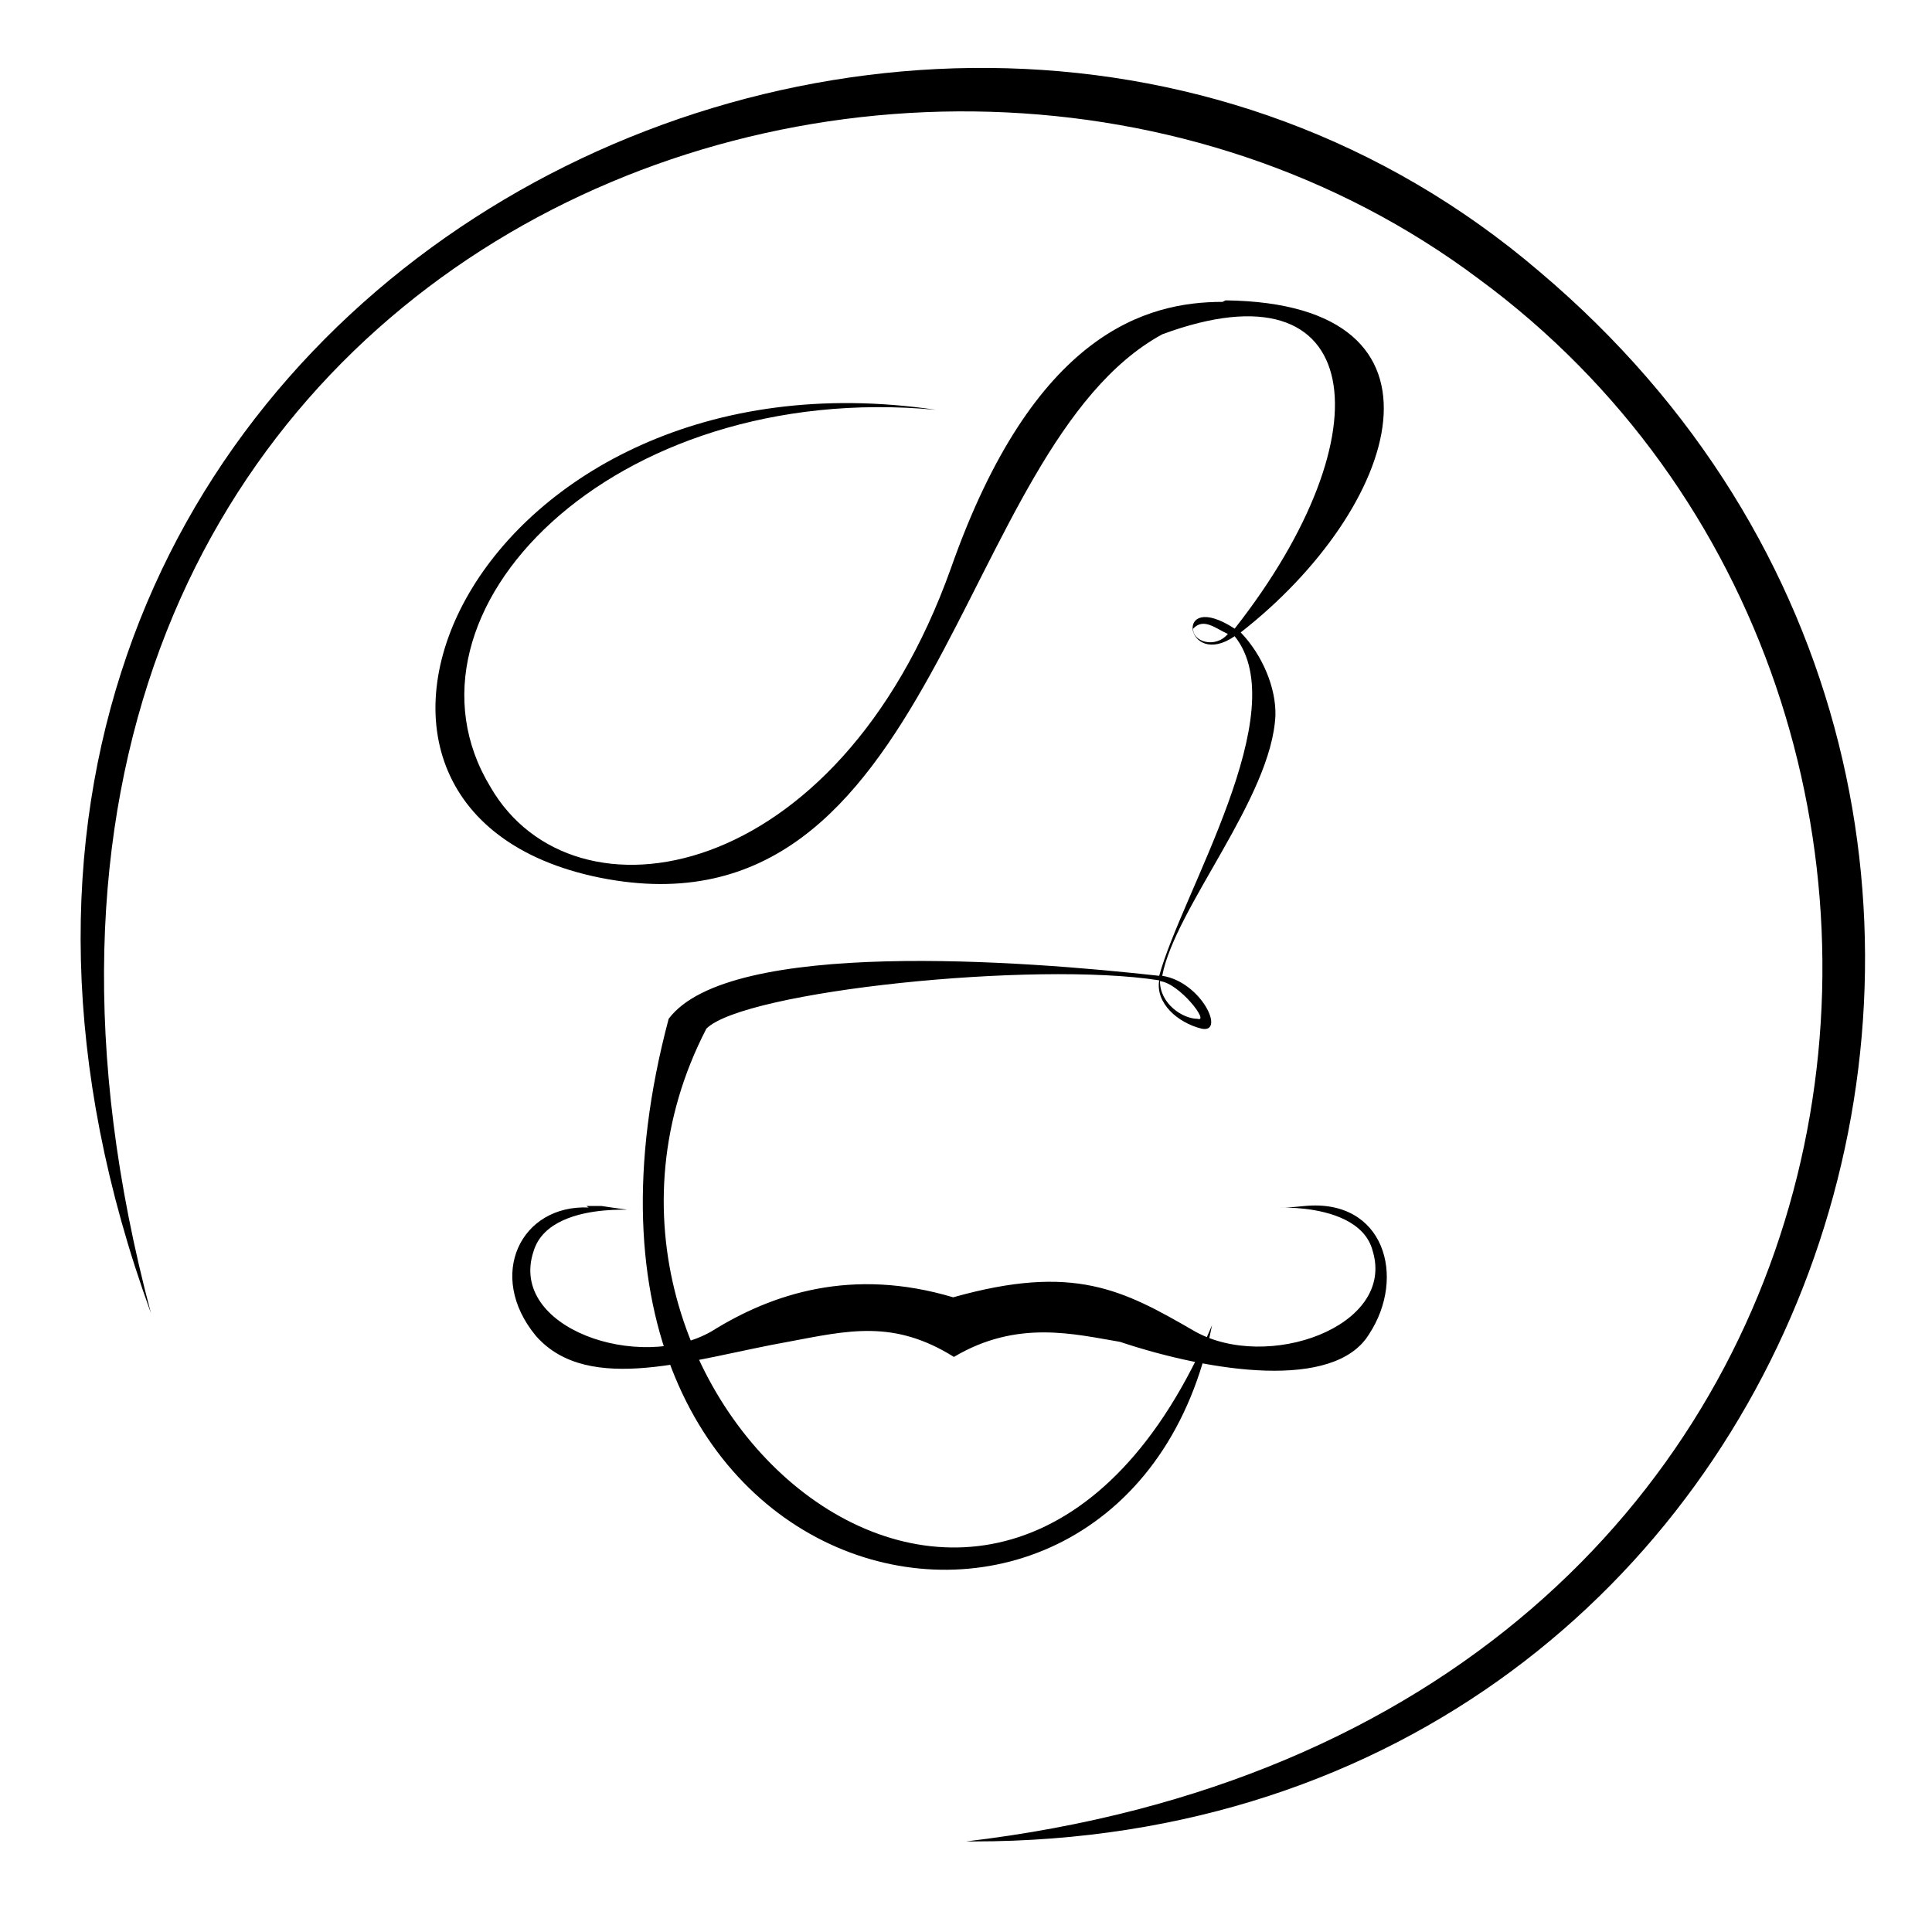 <svg xmlns="http://www.w3.org/2000/svg" height="256" width="256" version="1.1" viewBox="0 0 256 256"><g transform="translate(0 -796)"><path d="m78 956c-9-.4-13.6 9-7 17 7 8 21 3 33.4.8 8-1.5 14-3 22 2 8.4-5 16-3 22-2 12 4 28.4 6.5 33-1 5-7.6 2-18-8.5-17-10 1 7-2 9 6 3 10-14 16-23.6 10.6-9.5-5.5-16-9-32-4.5-13.4-4-24-.5-32 4.5-9.5 5.5-27-.4-23.6-10.6 2.4-8 19.4-4.4 9-6-.6 0-1 0-2 0z"/><path d="m162 40c-10 0-25 4-36 35.3-15 42-50 48-61 29-14-23 16-54 59-50-61-9-89 53-44.5 62 45 9 47-57 74.5-72 27-10 30 13 9.6 39-8.3-5.4-6.5 5.5 0 1 8 10-7 34-10 45-18-2-57-5-65 5.7-21 79 61 96 72 40.6-27.6 65-92 9-67-39.3 5-5 43.5-9 60-6.4-.5 3 2.4 5.6 5.6 6.4 3.23.7-.0-6.2-5.2-7 1.7-9 14.5-23.6 15-34.5.1-3.6-1.7-8-4.6-11 21-16.4 30-43.6-2-44zm.7 44c-1.7 2-4.7 1-4.6-.7 1.4-1.5 3 0 4.6.7zm-9 46c2.6.3 6.6 5.5 5 5-2 0-5-2-5-5z" transform="translate(0 796)"/><path d="m129 1040c113 0 159-137 75-208-83-71-232 6-184 138-37-139 100-194 176-137 76 56 59 192-68 207z" /></g></svg>
